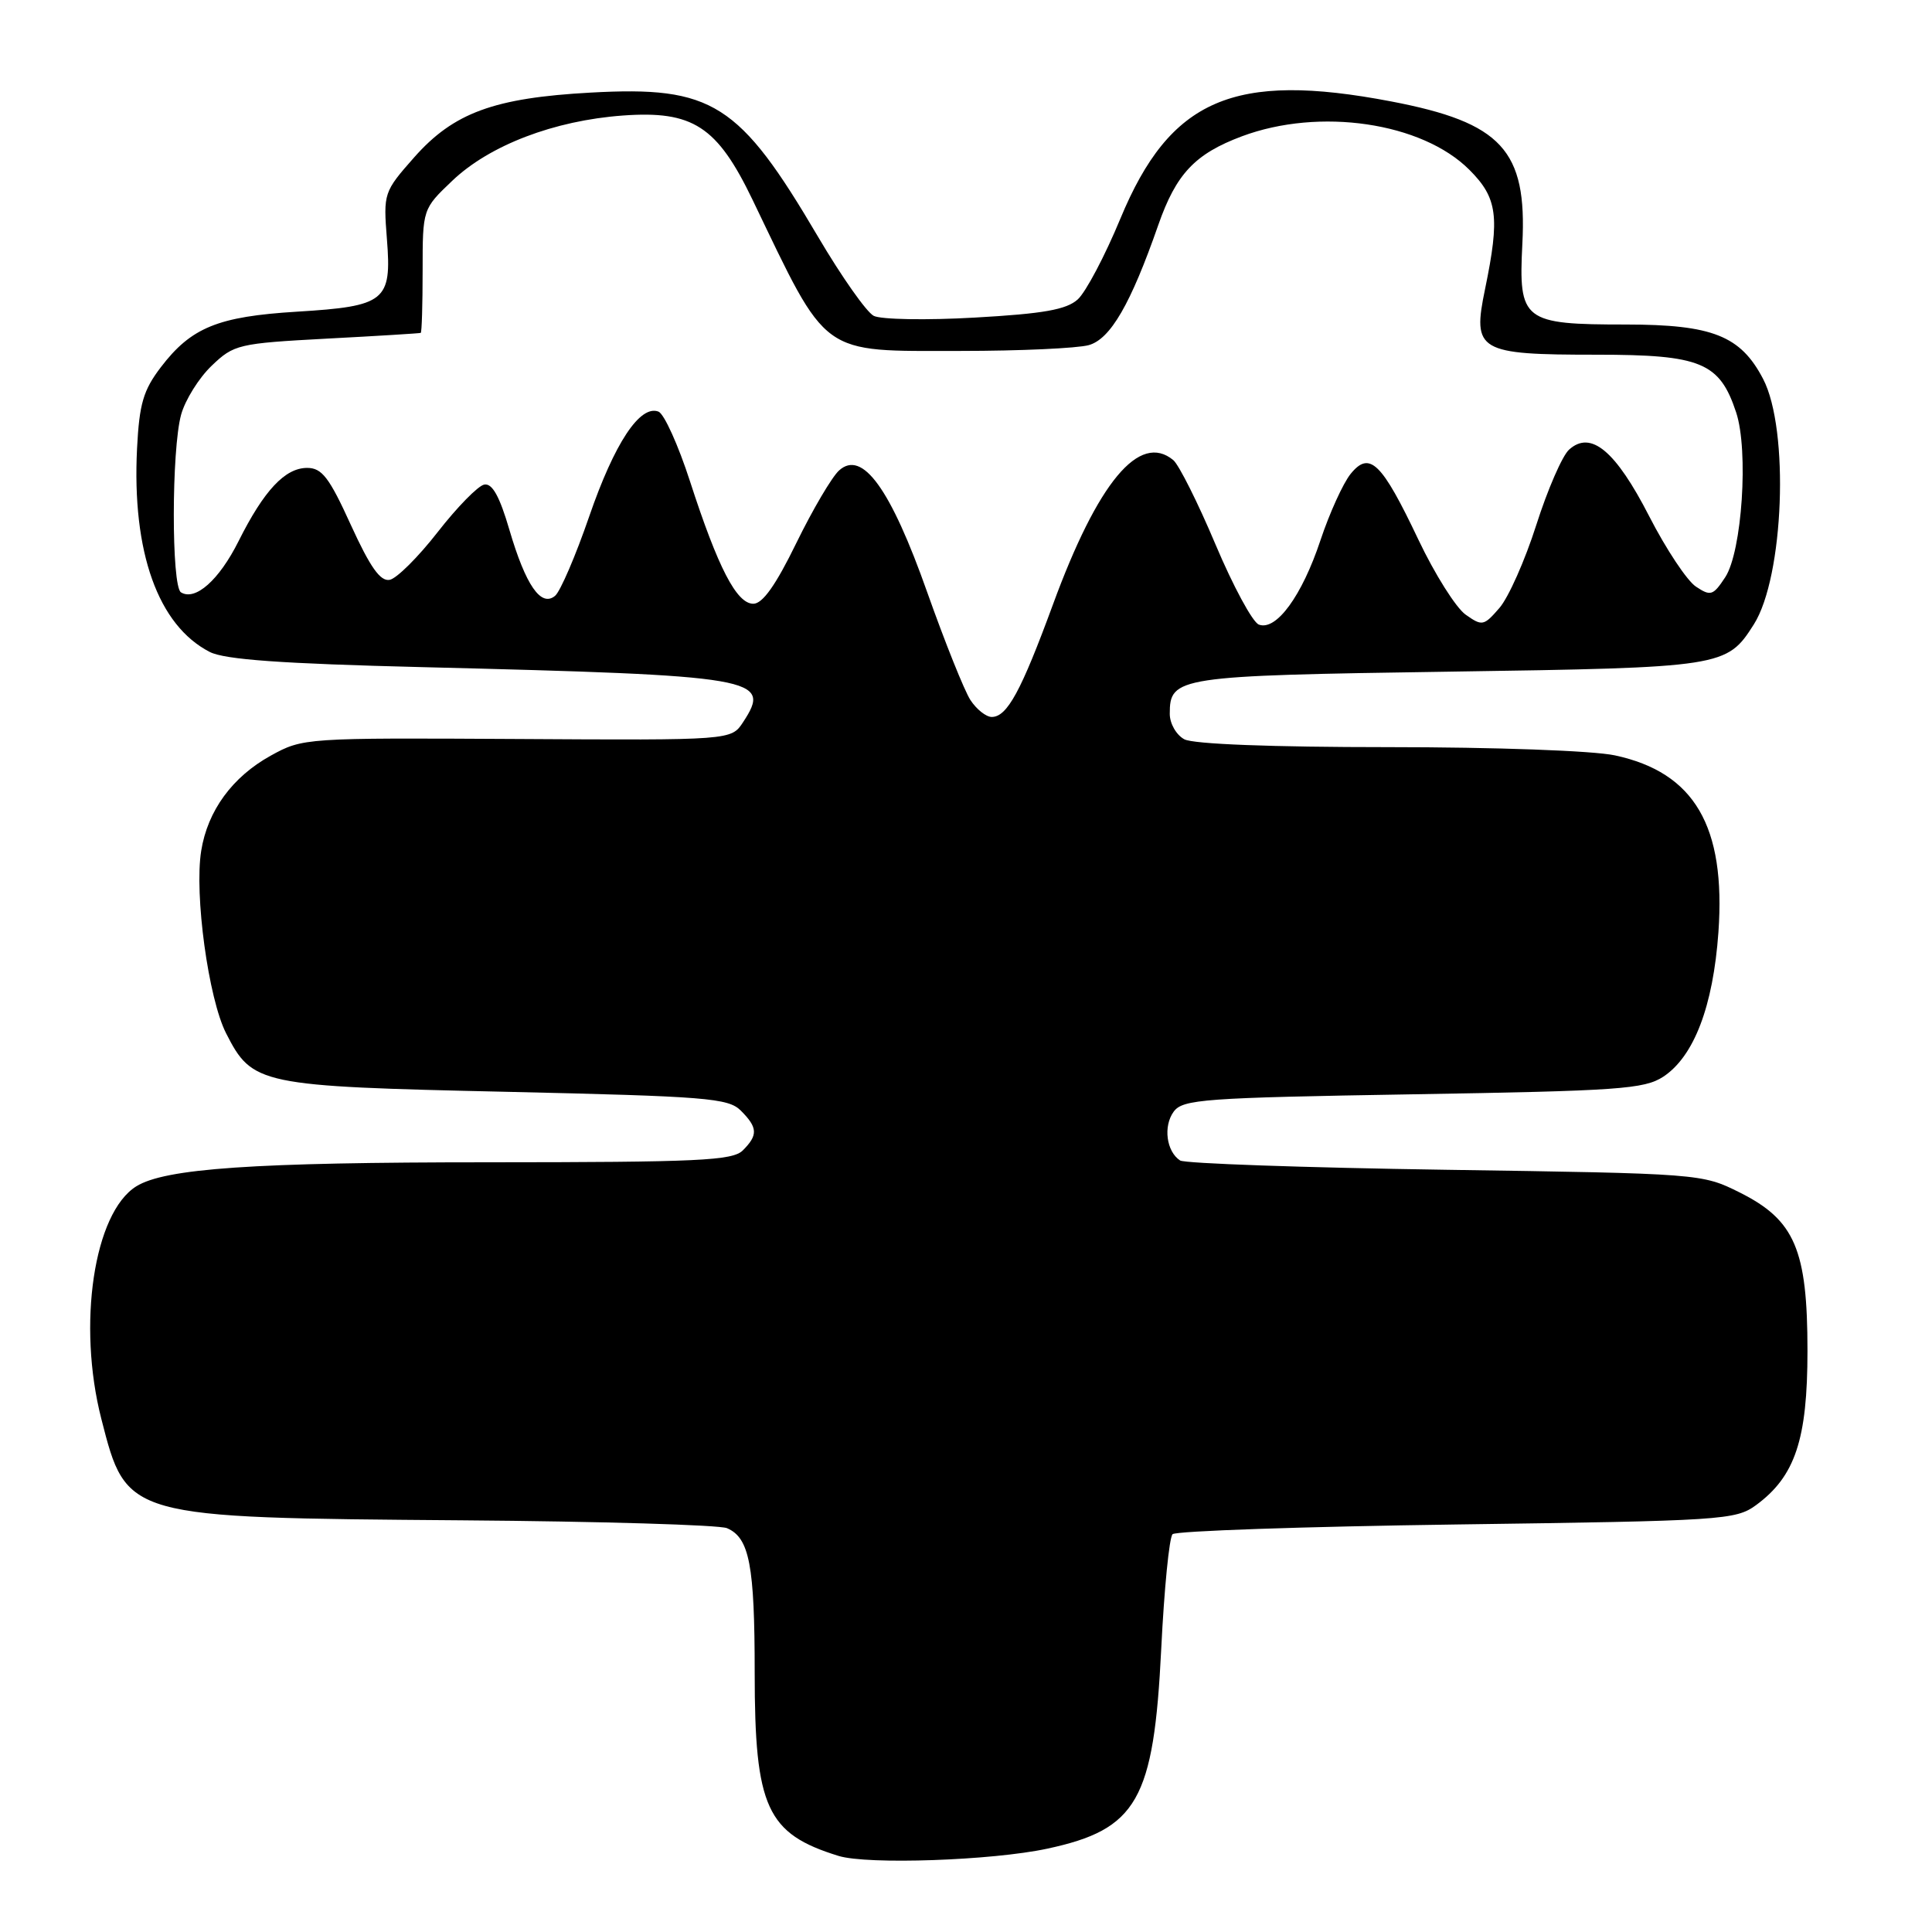 <?xml version="1.0" encoding="UTF-8" standalone="no"?>
<!DOCTYPE svg PUBLIC "-//W3C//DTD SVG 1.1//EN" "http://www.w3.org/Graphics/SVG/1.1/DTD/svg11.dtd" >
<svg xmlns="http://www.w3.org/2000/svg" xmlns:xlink="http://www.w3.org/1999/xlink" version="1.1" viewBox="0 0 256 256">
 <g >
 <path fill="currentColor"
d=" M 138.76 244.96 C 150.69 242.40 152.88 238.56 153.87 218.47 C 154.26 210.56 154.93 203.73 155.37 203.29 C 155.81 202.86 172.74 202.28 193.01 202.00 C 228.25 201.52 229.98 201.41 232.68 199.44 C 237.86 195.64 239.50 190.75 239.50 179.00 C 239.50 165.57 237.83 161.66 230.50 158.00 C 225.53 155.52 225.29 155.50 191.50 155.00 C 172.80 154.72 156.99 154.17 156.37 153.77 C 154.55 152.58 154.11 149.23 155.52 147.30 C 156.72 145.66 159.48 145.46 187.22 145.00 C 214.48 144.55 217.88 144.31 220.39 142.67 C 224.46 139.99 227.00 133.34 227.70 123.52 C 228.69 109.47 224.52 102.35 213.98 100.09 C 211.08 99.47 198.15 99.00 183.89 99.00 C 168.55 99.00 158.12 98.60 156.93 97.96 C 155.87 97.39 155.00 95.88 155.00 94.59 C 155.00 89.68 155.95 89.53 191.95 89.00 C 228.34 88.46 228.80 88.39 232.39 82.74 C 236.38 76.46 237.12 56.91 233.62 50.21 C 230.64 44.49 226.91 43.01 215.47 43.00 C 201.80 43.00 201.20 42.53 201.72 32.31 C 202.36 19.91 198.98 16.24 184.34 13.44 C 163.48 9.45 155.04 13.10 148.46 28.96 C 146.42 33.89 143.88 38.70 142.81 39.67 C 141.31 41.03 138.26 41.57 129.19 42.08 C 122.75 42.45 116.72 42.34 115.77 41.85 C 114.81 41.35 111.50 36.64 108.40 31.38 C 97.95 13.62 94.42 11.38 78.26 12.27 C 65.47 12.97 60.11 14.94 54.89 20.84 C 50.84 25.43 50.79 25.59 51.27 31.70 C 51.92 39.90 51.08 40.58 39.34 41.30 C 28.88 41.94 25.33 43.39 21.31 48.66 C 18.99 51.70 18.46 53.51 18.16 59.41 C 17.47 73.15 20.94 82.87 27.80 86.39 C 29.78 87.40 37.31 87.94 56.00 88.40 C 100.53 89.51 102.31 89.82 98.47 95.68 C 96.90 98.09 96.90 98.09 68.53 97.92 C 40.41 97.76 40.13 97.78 35.87 100.13 C 30.79 102.94 27.51 107.42 26.66 112.74 C 25.73 118.53 27.62 132.33 29.96 136.92 C 33.44 143.75 34.34 143.94 67.13 144.67 C 93.60 145.27 96.50 145.50 98.16 147.16 C 100.41 149.41 100.46 150.40 98.43 152.43 C 97.07 153.79 92.59 154.00 64.68 154.01 C 33.57 154.01 21.87 154.82 18.05 157.20 C 12.44 160.71 10.22 175.50 13.43 188.02 C 16.79 201.15 16.62 201.10 61.23 201.45 C 79.53 201.59 95.32 202.06 96.33 202.49 C 99.31 203.77 100.00 207.39 100.00 221.66 C 100.00 239.51 101.59 242.98 111.12 245.92 C 114.96 247.10 131.45 246.53 138.76 244.96 Z  M 128.58 92.75 C 127.78 91.51 125.21 85.10 122.87 78.50 C 118.01 64.74 114.26 59.55 111.18 62.34 C 110.23 63.20 107.68 67.53 105.52 71.95 C 102.80 77.53 101.05 80.00 99.82 80.00 C 97.60 80.00 95.14 75.23 91.43 63.78 C 89.88 58.99 88.00 54.83 87.25 54.54 C 84.80 53.60 81.42 58.72 78.08 68.41 C 76.28 73.64 74.24 78.38 73.55 78.95 C 71.69 80.50 69.66 77.56 67.50 70.21 C 66.20 65.76 65.22 64.00 64.16 64.21 C 63.34 64.37 60.57 67.20 58.00 70.50 C 55.43 73.80 52.57 76.65 51.64 76.83 C 50.40 77.07 49.06 75.18 46.50 69.58 C 43.63 63.27 42.66 62.00 40.70 62.00 C 37.77 62.00 34.98 64.98 31.61 71.71 C 29.03 76.87 25.88 79.66 23.98 78.49 C 22.70 77.70 22.72 59.55 24.00 54.94 C 24.54 52.99 26.36 50.07 28.05 48.46 C 30.99 45.64 31.58 45.50 43.30 44.87 C 50.01 44.52 55.61 44.17 55.75 44.11 C 55.89 44.05 56.00 40.33 56.00 35.85 C 56.00 27.69 56.00 27.69 59.94 23.94 C 64.88 19.24 73.41 15.98 82.50 15.31 C 91.81 14.63 95.02 16.71 99.73 26.50 C 109.80 47.44 108.50 46.50 127.32 46.50 C 135.12 46.50 142.75 46.15 144.27 45.73 C 147.14 44.92 149.82 40.30 153.48 29.81 C 155.85 23.03 158.34 20.39 164.56 18.06 C 174.84 14.22 188.41 16.21 194.70 22.50 C 198.43 26.23 198.76 28.71 196.78 38.29 C 195.07 46.54 195.85 47.00 211.56 47.00 C 225.40 47.00 227.86 48.02 230.05 54.65 C 231.72 59.70 230.83 73.09 228.60 76.49 C 227.00 78.92 226.67 79.03 224.72 77.73 C 223.54 76.95 220.76 72.76 218.54 68.43 C 214.07 59.71 210.79 56.98 207.91 59.58 C 207.01 60.39 205.06 64.88 203.57 69.55 C 202.08 74.23 199.88 79.18 198.68 80.56 C 196.61 82.95 196.39 82.99 194.20 81.44 C 192.93 80.54 190.12 76.09 187.96 71.54 C 183.07 61.24 181.48 59.69 178.96 62.80 C 177.97 64.03 176.17 67.98 174.97 71.58 C 172.52 78.96 169.10 83.64 166.80 82.76 C 165.97 82.44 163.39 77.66 161.06 72.14 C 158.73 66.61 156.21 61.59 155.47 60.97 C 150.99 57.25 145.47 63.88 139.51 80.13 C 135.30 91.59 133.45 95.00 131.41 95.00 C 130.66 95.00 129.39 93.99 128.58 92.75 Z "/>
</g>
</svg>